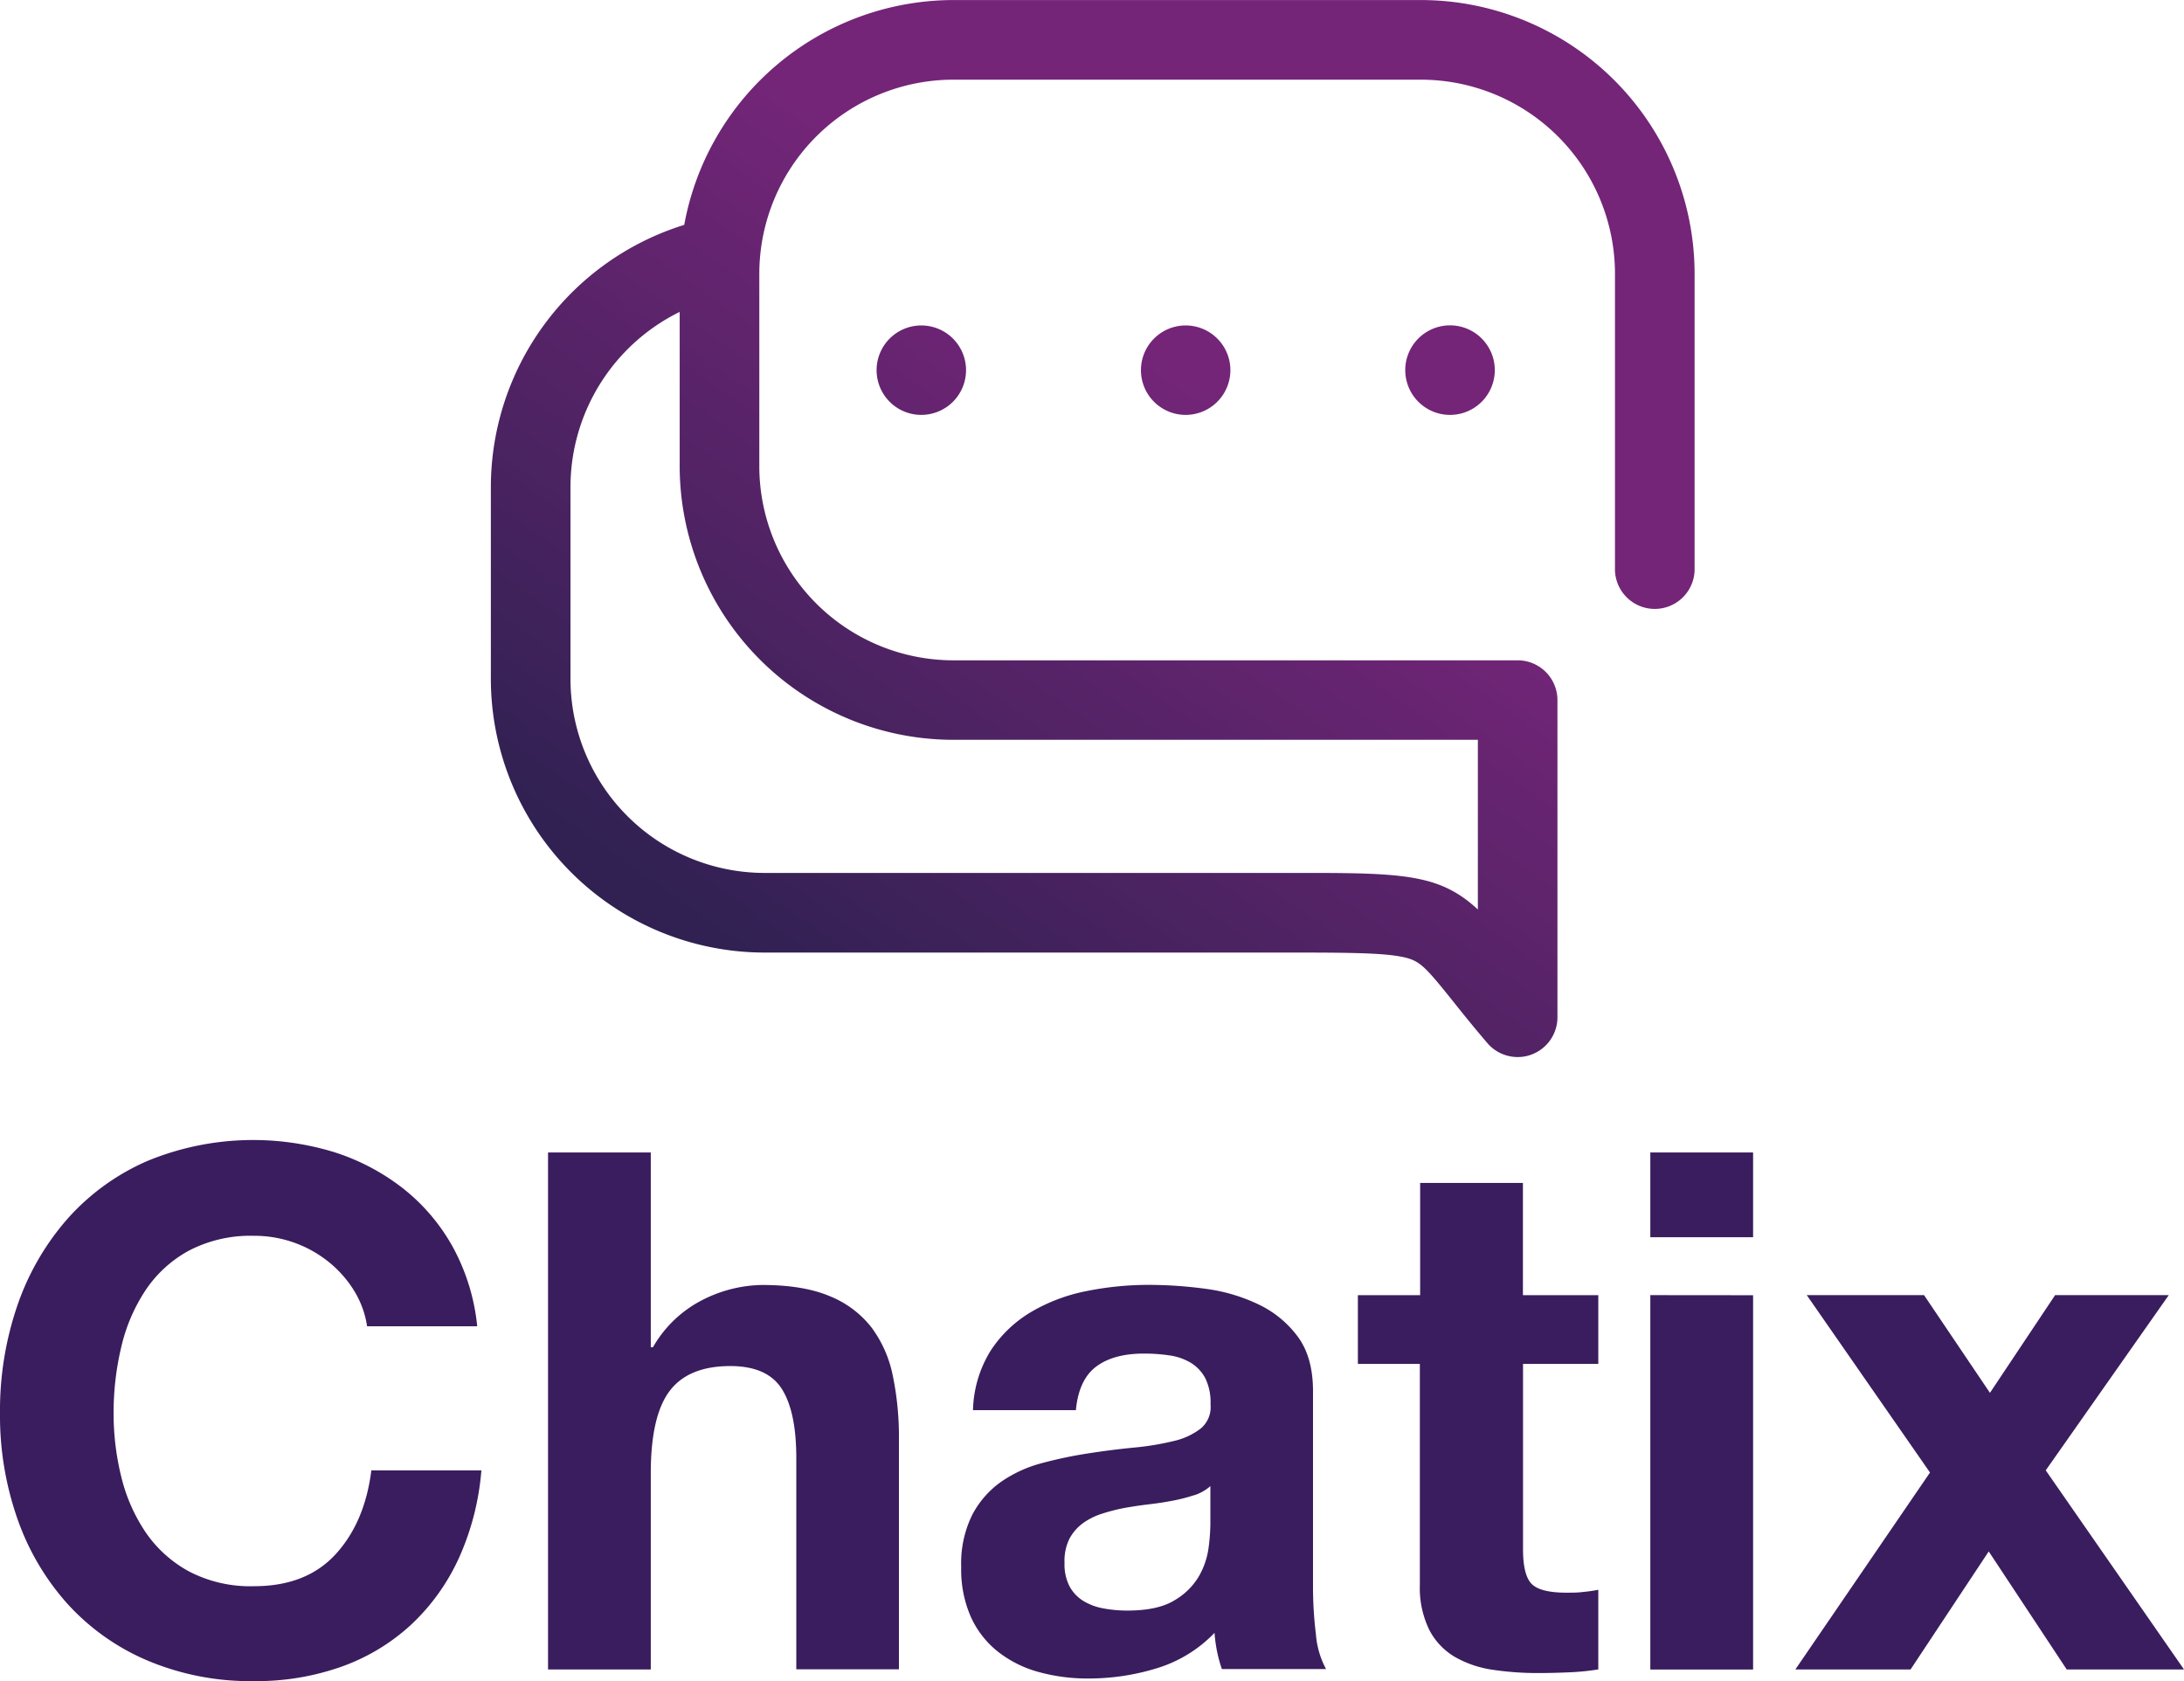 <svg id="Слой_1" data-name="Слой 1" xmlns="http://www.w3.org/2000/svg" xmlns:xlink="http://www.w3.org/1999/xlink" viewBox="0 0 451.75 347.67"><defs><style>.cls-1{fill:url(#Безымянный_градиент_4);}.cls-2{fill:url(#Безымянный_градиент_4-2);}.cls-3{fill:url(#Безымянный_градиент_4-3);}.cls-4{fill:url(#Безымянный_градиент_4-4);}.cls-5{fill:#3a1d5e;}</style><linearGradient id="Безымянный_градиент_4" x1="567.95" y1="622.48" x2="480.11" y2="497.31" gradientTransform="matrix(1, 0, 0, -1, 0, 1080)" gradientUnits="userSpaceOnUse"><stop offset="0" stop-color="#742578"/><stop offset="1" stop-color="#302152"/></linearGradient><linearGradient id="Безымянный_градиент_4-2" x1="520.14" y1="656.01" x2="421.44" y2="515.35" xlink:href="#Безымянный_градиент_4"/><linearGradient id="Безымянный_градиент_4-3" x1="556.78" y1="630.29" x2="458.07" y2="489.64" xlink:href="#Безымянный_градиент_4"/><linearGradient id="Безымянный_градиент_4-4" x1="593.42" y1="604.58" x2="494.72" y2="463.93" xlink:href="#Безымянный_градиент_4"/></defs><path class="cls-1" d="M625.56,591.61a8.26,8.26,0,0,1-6.26-2.88c-2.93-3.42-5.28-6.36-7.16-8.72-5.21-6.51-6.57-8-9.18-8.8C598.89,570,590.9,570,576.4,570l-106.63,0a56.66,56.66,0,0,1-56.6-56.6V473.6a56.85,56.85,0,0,1,40-54.1A56.69,56.69,0,0,1,508.83,373h96.73a56.66,56.66,0,0,1,56.6,56.6v60.8a8.24,8.24,0,1,1-16.47,0v-60.8a40.17,40.17,0,0,0-40.13-40.13H508.83a40.17,40.17,0,0,0-40.13,40.13v39.83a40.17,40.17,0,0,0,40.13,40.13H625.56a8.23,8.23,0,0,1,8.23,8.24v65.58a8.23,8.23,0,0,1-5.38,7.72A8,8,0,0,1,625.56,591.61ZM583,553.53c19.89,0,26.84.64,34.33,7.56V526H508.83a56.66,56.66,0,0,1-56.6-56.6v-31.9a40.41,40.41,0,0,0-22.59,36.07v39.83a40.17,40.17,0,0,0,40.13,40.13Z" transform="translate(-311.64 -372.99)"/><path class="cls-2" d="M511.46,449.55a9.25,9.25,0,1,0-9.25,9.25A9.26,9.26,0,0,0,511.46,449.55Z" transform="translate(-311.64 -372.99)"/><path class="cls-3" d="M566.14,449.55a9.25,9.25,0,1,0-9.25,9.25A9.26,9.26,0,0,0,566.14,449.55Z" transform="translate(-311.64 -372.99)"/><path class="cls-4" d="M620.83,449.55a9.26,9.26,0,1,0-9.25,9.25A9.26,9.26,0,0,0,620.83,449.55Z" transform="translate(-311.64 -372.99)"/><path class="cls-5" d="M384.85,639.88a23.39,23.39,0,0,0-5.24-5.91,24.49,24.49,0,0,0-15.42-5.39,27.55,27.55,0,0,0-13.48,3.07,25.4,25.4,0,0,0-9,8.24,36,36,0,0,0-5,11.75,58.35,58.35,0,0,0-1.57,13.62,54.31,54.31,0,0,0,1.57,13.1,35.48,35.48,0,0,0,5,11.46,25.74,25.74,0,0,0,9,8.16,27.38,27.38,0,0,0,13.48,3.07q10.79,0,16.85-6.59t7.41-17.37h22.76a54.51,54.51,0,0,1-4.64,18.12A43.6,43.6,0,0,1,396.69,709a42,42,0,0,1-14.37,8.68,52.59,52.59,0,0,1-18.12,3,54.75,54.75,0,0,1-22.09-4.27,47.34,47.34,0,0,1-16.55-11.75,52,52,0,0,1-10.33-17.59,64.48,64.48,0,0,1-3.59-21.79A67,67,0,0,1,315.23,643a53.47,53.47,0,0,1,10.33-17.89,47.3,47.3,0,0,1,16.55-12,57.33,57.33,0,0,1,38.79-1.79A45.46,45.46,0,0,1,395,618.77a40.24,40.24,0,0,1,10.26,12.05,43,43,0,0,1,5.09,16.47H387.57A19.46,19.46,0,0,0,384.85,639.88Z" transform="translate(-311.64 -372.99)"/><path class="cls-5" d="M446.25,611.35v40.28h.45A24.7,24.7,0,0,1,457,641.82a28,28,0,0,1,12.28-3.07q8.54,0,14,2.32a20.79,20.79,0,0,1,8.61,6.44,24.93,24.93,0,0,1,4.42,10,62.27,62.27,0,0,1,1.27,13.1v47.62H476.35V674.54q0-9.59-3-14.3t-10.63-4.72q-8.69,0-12.58,5.17t-3.89,17v40.58H425V611.35Z" transform="translate(-311.64 -372.99)"/><path class="cls-5" d="M516.62,652.23a25.55,25.55,0,0,1,8.38-7.94A36.45,36.45,0,0,1,536.45,640a65,65,0,0,1,12.8-1.27,88.24,88.24,0,0,1,11.83.82A36.12,36.12,0,0,1,572,642.79a21.68,21.68,0,0,1,8.09,6.66q3.15,4.27,3.14,11.3V701a80.59,80.59,0,0,0,.6,10,18.11,18.11,0,0,0,2.1,7.19H564.38a28.71,28.71,0,0,1-1-3.67,30,30,0,0,1-.52-3.82,27.73,27.73,0,0,1-12,7.34,48,48,0,0,1-14.07,2.1,38,38,0,0,1-10.33-1.35,23.64,23.64,0,0,1-8.39-4.19,19.3,19.3,0,0,1-5.61-7.19,24.25,24.25,0,0,1-2-10.33,22.58,22.58,0,0,1,2.32-10.86,19.36,19.36,0,0,1,6-6.81,26.71,26.71,0,0,1,8.39-3.82,88.86,88.86,0,0,1,9.51-2c3.19-.5,6.34-.9,9.43-1.2a56.53,56.53,0,0,0,8.23-1.35,14.33,14.33,0,0,0,5.69-2.62,5.78,5.78,0,0,0,2-5,11.24,11.24,0,0,0-1.12-5.46,8.3,8.3,0,0,0-3-3.14,11.81,11.81,0,0,0-4.34-1.5,35.5,35.5,0,0,0-5.32-.38q-6.29,0-9.88,2.7t-4.19,9H512.9A24.38,24.38,0,0,1,516.62,652.23Zm42,30a34.76,34.76,0,0,1-4.34,1.12c-1.55.3-3.17.55-4.87.75s-3.4.45-5.09.75a38.39,38.39,0,0,0-4.72,1.2,13.78,13.78,0,0,0-4,2,9.59,9.59,0,0,0-2.77,3.22,10.36,10.36,0,0,0-1,4.94,10,10,0,0,0,1,4.79,8,8,0,0,0,2.85,3.07,12,12,0,0,0,4.19,1.57,26.7,26.7,0,0,0,4.94.45c4.19,0,7.44-.7,9.73-2.1a14,14,0,0,0,5.09-5,16.05,16.05,0,0,0,2-5.91,40.37,40.37,0,0,0,.37-4.79v-7.94A9.26,9.26,0,0,1,558.62,682.25Z" transform="translate(-311.64 -372.99)"/><path class="cls-5" d="M642.24,640.85v14.22H626.67V693.4q0,5.39,1.8,7.19c1.2,1.2,3.59,1.8,7.19,1.8,1.2,0,2.34,0,3.44-.15a29.28,29.28,0,0,0,3.14-.45v16.47a50.5,50.5,0,0,1-6,.6c-2.2.1-4.34.15-6.44.15a62,62,0,0,1-9.36-.67,22.05,22.05,0,0,1-7.79-2.62,13.86,13.86,0,0,1-5.32-5.54,19.76,19.76,0,0,1-2-9.43V655.08H592.51V640.86h12.88V617.65h21.26v23.21h15.59Z" transform="translate(-311.64 -372.99)"/><path class="cls-5" d="M653,628.87V611.35h21.26v17.52Zm21.26,12v77.41H653V640.85Z" transform="translate(-311.64 -372.99)"/><path class="cls-5" d="M685.36,640.85h24.26l13.63,20.21,13.48-20.21h23.51l-25.45,36.24,28.6,41.18H739.13L723,693.86l-16.17,24.41H683l27.85-40.73Z" transform="translate(-311.64 -372.99)"/></svg>